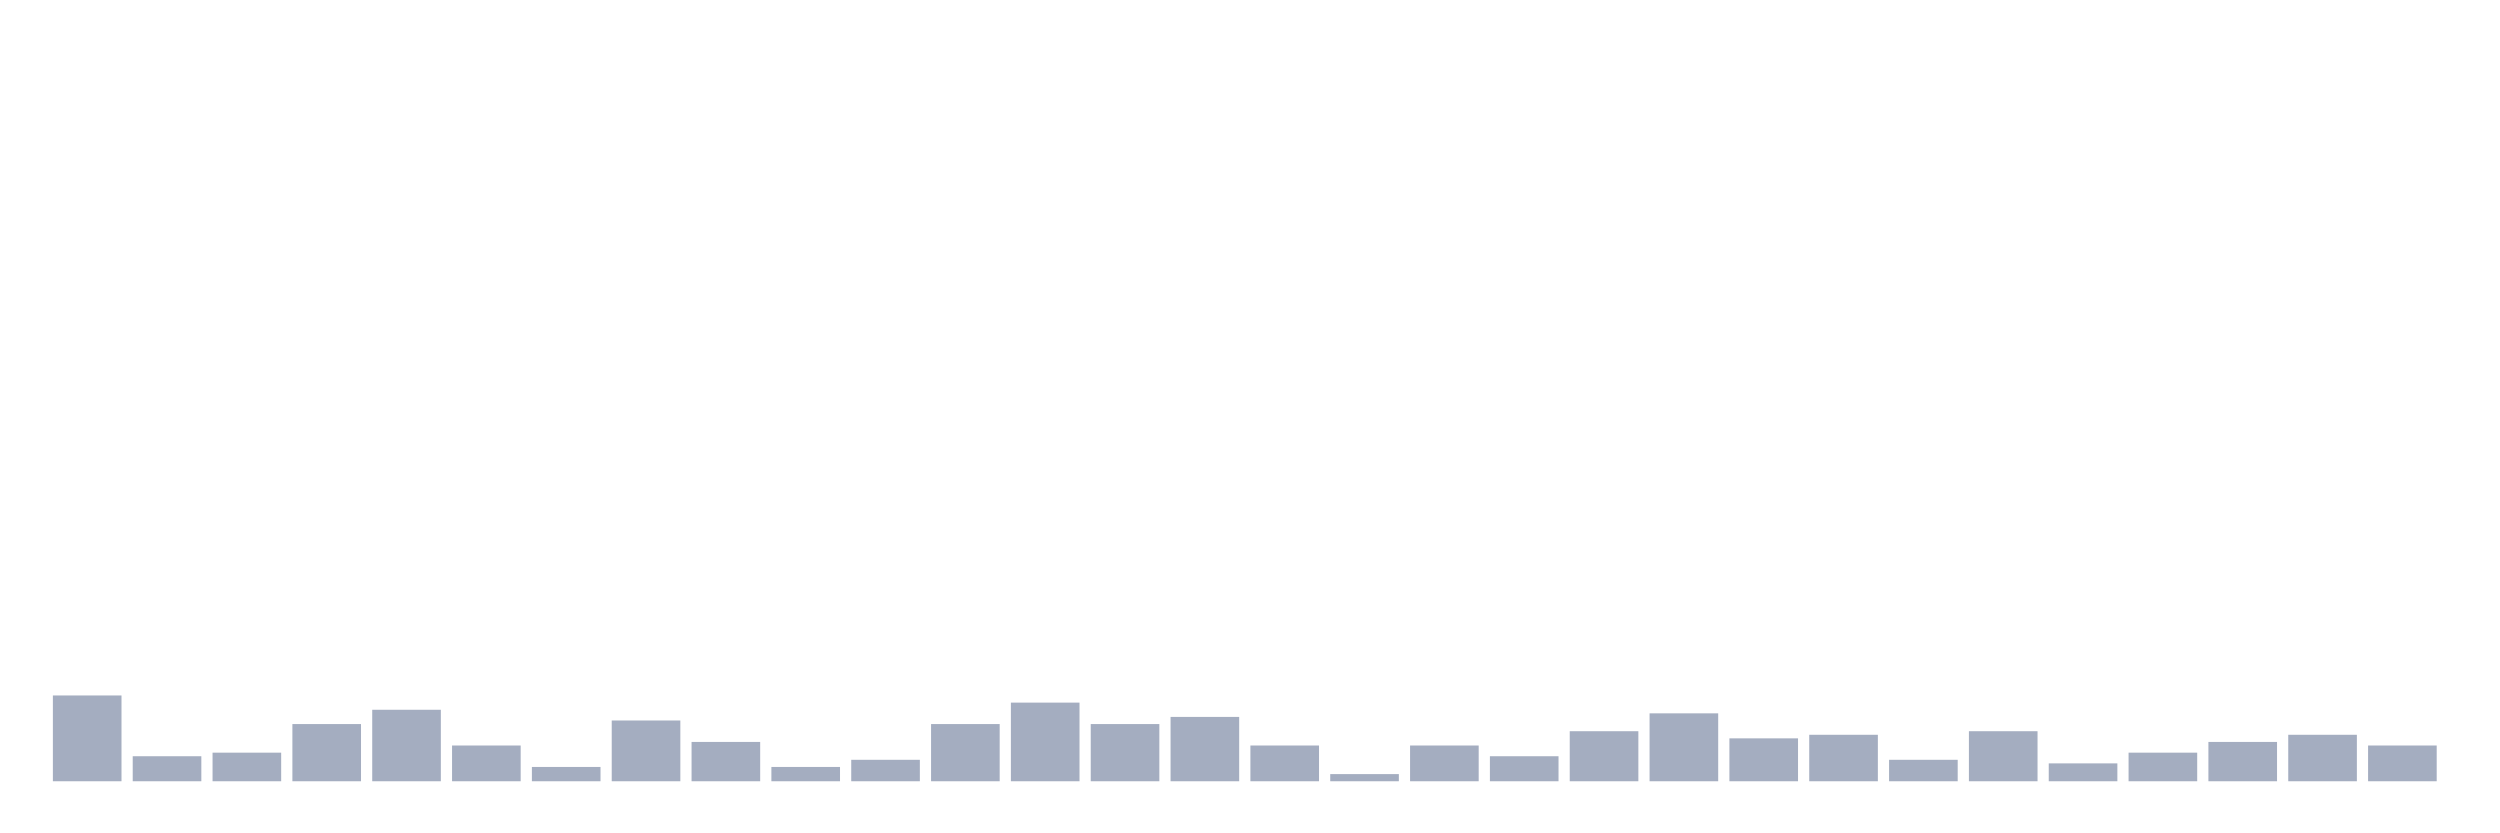 <svg xmlns="http://www.w3.org/2000/svg" viewBox="0 0 480 160"><g transform="translate(10,10)"><rect class="bar" x="0.153" width="13.175" y="123.529" height="16.471" fill="rgb(164,173,192)"></rect><rect class="bar" x="15.482" width="13.175" y="135.196" height="4.804" fill="rgb(164,173,192)"></rect><rect class="bar" x="30.81" width="13.175" y="134.51" height="5.49" fill="rgb(164,173,192)"></rect><rect class="bar" x="46.138" width="13.175" y="129.02" height="10.98" fill="rgb(164,173,192)"></rect><rect class="bar" x="61.466" width="13.175" y="126.275" height="13.725" fill="rgb(164,173,192)"></rect><rect class="bar" x="76.794" width="13.175" y="133.137" height="6.863" fill="rgb(164,173,192)"></rect><rect class="bar" x="92.123" width="13.175" y="137.255" height="2.745" fill="rgb(164,173,192)"></rect><rect class="bar" x="107.451" width="13.175" y="128.333" height="11.667" fill="rgb(164,173,192)"></rect><rect class="bar" x="122.779" width="13.175" y="132.451" height="7.549" fill="rgb(164,173,192)"></rect><rect class="bar" x="138.107" width="13.175" y="137.255" height="2.745" fill="rgb(164,173,192)"></rect><rect class="bar" x="153.436" width="13.175" y="135.882" height="4.118" fill="rgb(164,173,192)"></rect><rect class="bar" x="168.764" width="13.175" y="129.02" height="10.98" fill="rgb(164,173,192)"></rect><rect class="bar" x="184.092" width="13.175" y="124.902" height="15.098" fill="rgb(164,173,192)"></rect><rect class="bar" x="199.42" width="13.175" y="129.02" height="10.98" fill="rgb(164,173,192)"></rect><rect class="bar" x="214.748" width="13.175" y="127.647" height="12.353" fill="rgb(164,173,192)"></rect><rect class="bar" x="230.077" width="13.175" y="133.137" height="6.863" fill="rgb(164,173,192)"></rect><rect class="bar" x="245.405" width="13.175" y="138.627" height="1.373" fill="rgb(164,173,192)"></rect><rect class="bar" x="260.733" width="13.175" y="133.137" height="6.863" fill="rgb(164,173,192)"></rect><rect class="bar" x="276.061" width="13.175" y="135.196" height="4.804" fill="rgb(164,173,192)"></rect><rect class="bar" x="291.39" width="13.175" y="130.392" height="9.608" fill="rgb(164,173,192)"></rect><rect class="bar" x="306.718" width="13.175" y="126.961" height="13.039" fill="rgb(164,173,192)"></rect><rect class="bar" x="322.046" width="13.175" y="131.765" height="8.235" fill="rgb(164,173,192)"></rect><rect class="bar" x="337.374" width="13.175" y="131.078" height="8.922" fill="rgb(164,173,192)"></rect><rect class="bar" x="352.702" width="13.175" y="135.882" height="4.118" fill="rgb(164,173,192)"></rect><rect class="bar" x="368.031" width="13.175" y="130.392" height="9.608" fill="rgb(164,173,192)"></rect><rect class="bar" x="383.359" width="13.175" y="136.569" height="3.431" fill="rgb(164,173,192)"></rect><rect class="bar" x="398.687" width="13.175" y="134.51" height="5.49" fill="rgb(164,173,192)"></rect><rect class="bar" x="414.015" width="13.175" y="132.451" height="7.549" fill="rgb(164,173,192)"></rect><rect class="bar" x="429.344" width="13.175" y="131.078" height="8.922" fill="rgb(164,173,192)"></rect><rect class="bar" x="444.672" width="13.175" y="133.137" height="6.863" fill="rgb(164,173,192)"></rect></g></svg>